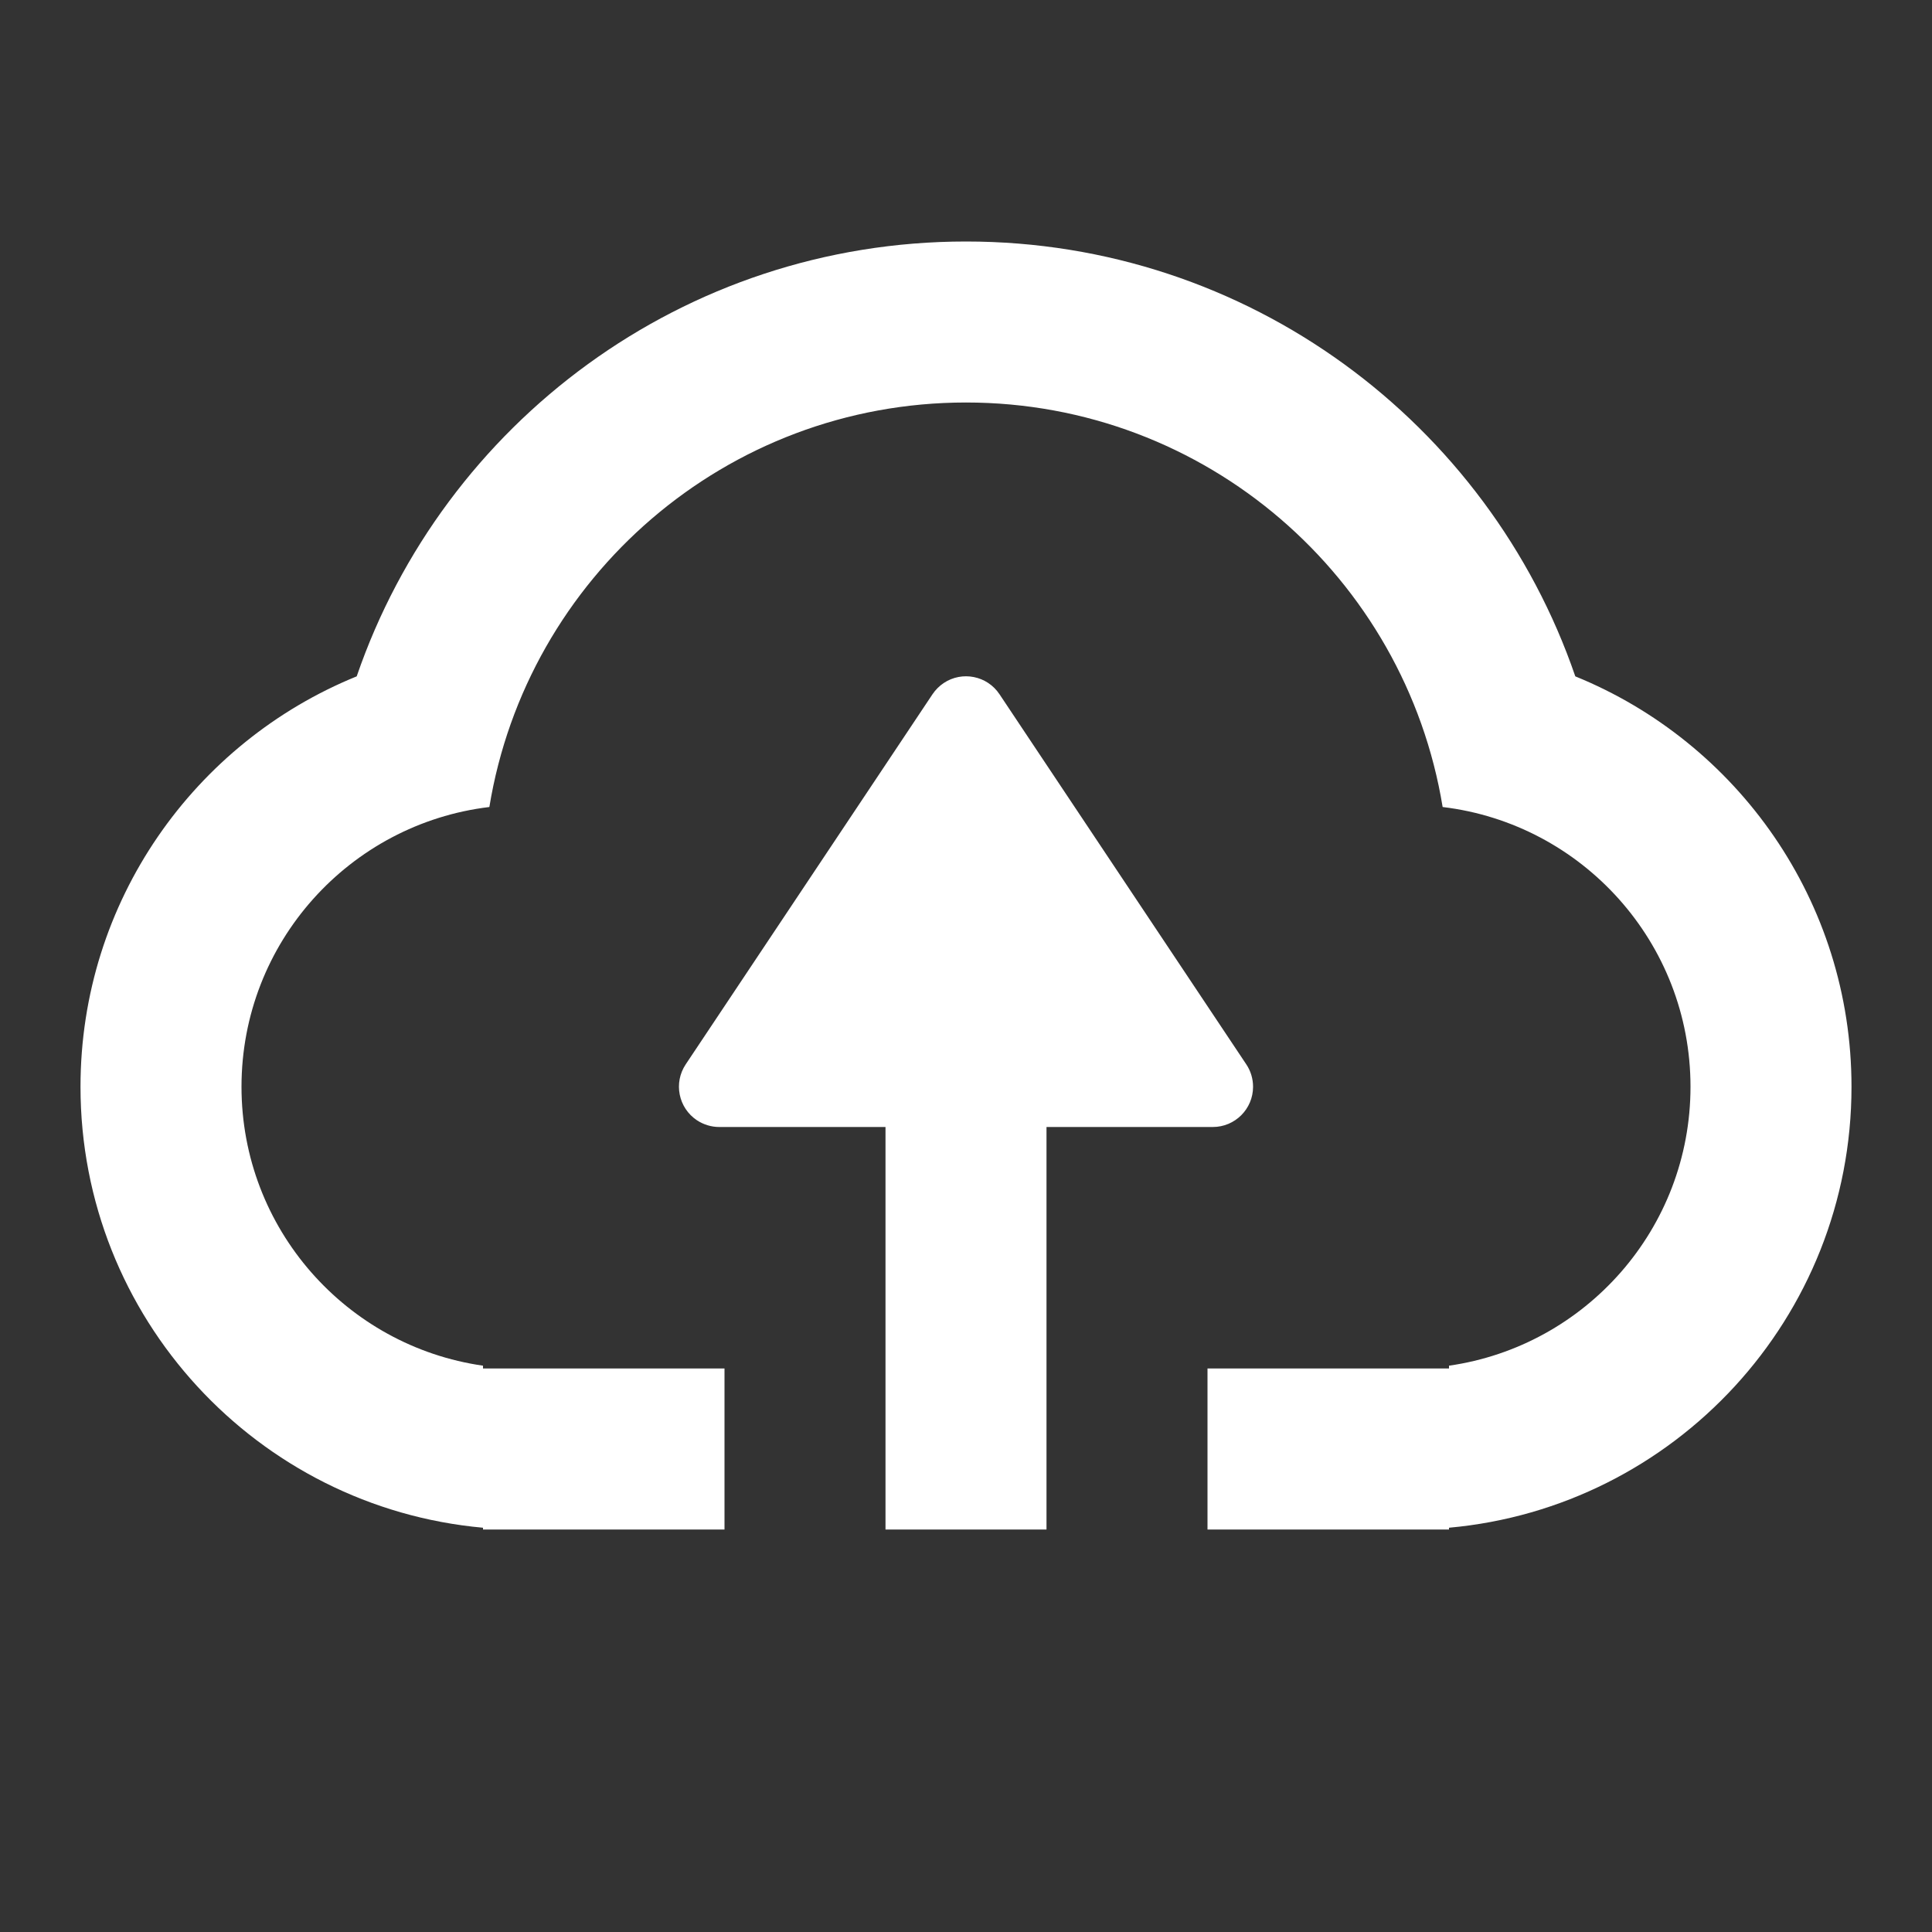 <?xml version="1.0" encoding="UTF-8"?>
<svg width="24px" height="24px" viewBox="0 0 24 24" version="1.1" xmlns="http://www.w3.org/2000/svg" xmlns:xlink="http://www.w3.org/1999/xlink">
    <rect x="0" y="0" width="24" height="24" fill="#333333" stroke="none"/>
    <!-- Generator: Sketch 49.2 (51160) - http://www.bohemiancoding.com/sketch -->
    <title>icon-save-light</title>
    <desc>Created with Sketch.</desc>
    <defs></defs>
    <g id="Page-1" stroke="none" stroke-width="1" fill="none" fill-rule="evenodd">
        <g id="icon-save-light" transform="translate(0, -1)">
            <rect id="Rectangle-5" x="0" y="0" width="24" height="24"></rect>
            <path d="M11,15 L8.934,15 C8.836,15 8.739,14.97 8.657,14.916 C8.427,14.762 8.365,14.452 8.518,14.222 L11.584,9.624 C11.621,9.569 11.668,9.522 11.723,9.485 C11.952,9.332 12.263,9.394 12.416,9.624 L15.482,14.222 C15.537,14.304 15.566,14.401 15.566,14.5 C15.566,14.776 15.342,15 15.066,15 L13,15 L13,20 L11,20 L11,15 Z M15,18 L18,18 L18,17.965 C19.696,17.722 21,16.263 21,14.5 C21,12.71 19.656,11.233 17.921,11.025 C17.455,8.175 14.982,6 12,6 C9.018,6 6.545,8.175 6.079,11.025 C4.344,11.233 3,12.71 3,14.5 C3,16.263 4.304,17.722 6,17.965 L6,18 L9,18 L9,20 L6,20 L6,19.978 C3.197,19.725 1,17.369 1,14.5 C1,12.194 2.419,10.22 4.431,9.402 C5.51,6.259 8.491,4 12,4 C15.509,4 18.49,6.259 19.569,9.402 C21.581,10.22 23,12.194 23,14.5 C23,17.369 20.803,19.725 18,19.978 L18,20 L15,20 L15,18 Z" id="Combined-Shape" fill="#FFFFFF"></path>
        </g>
    </g>
</svg>